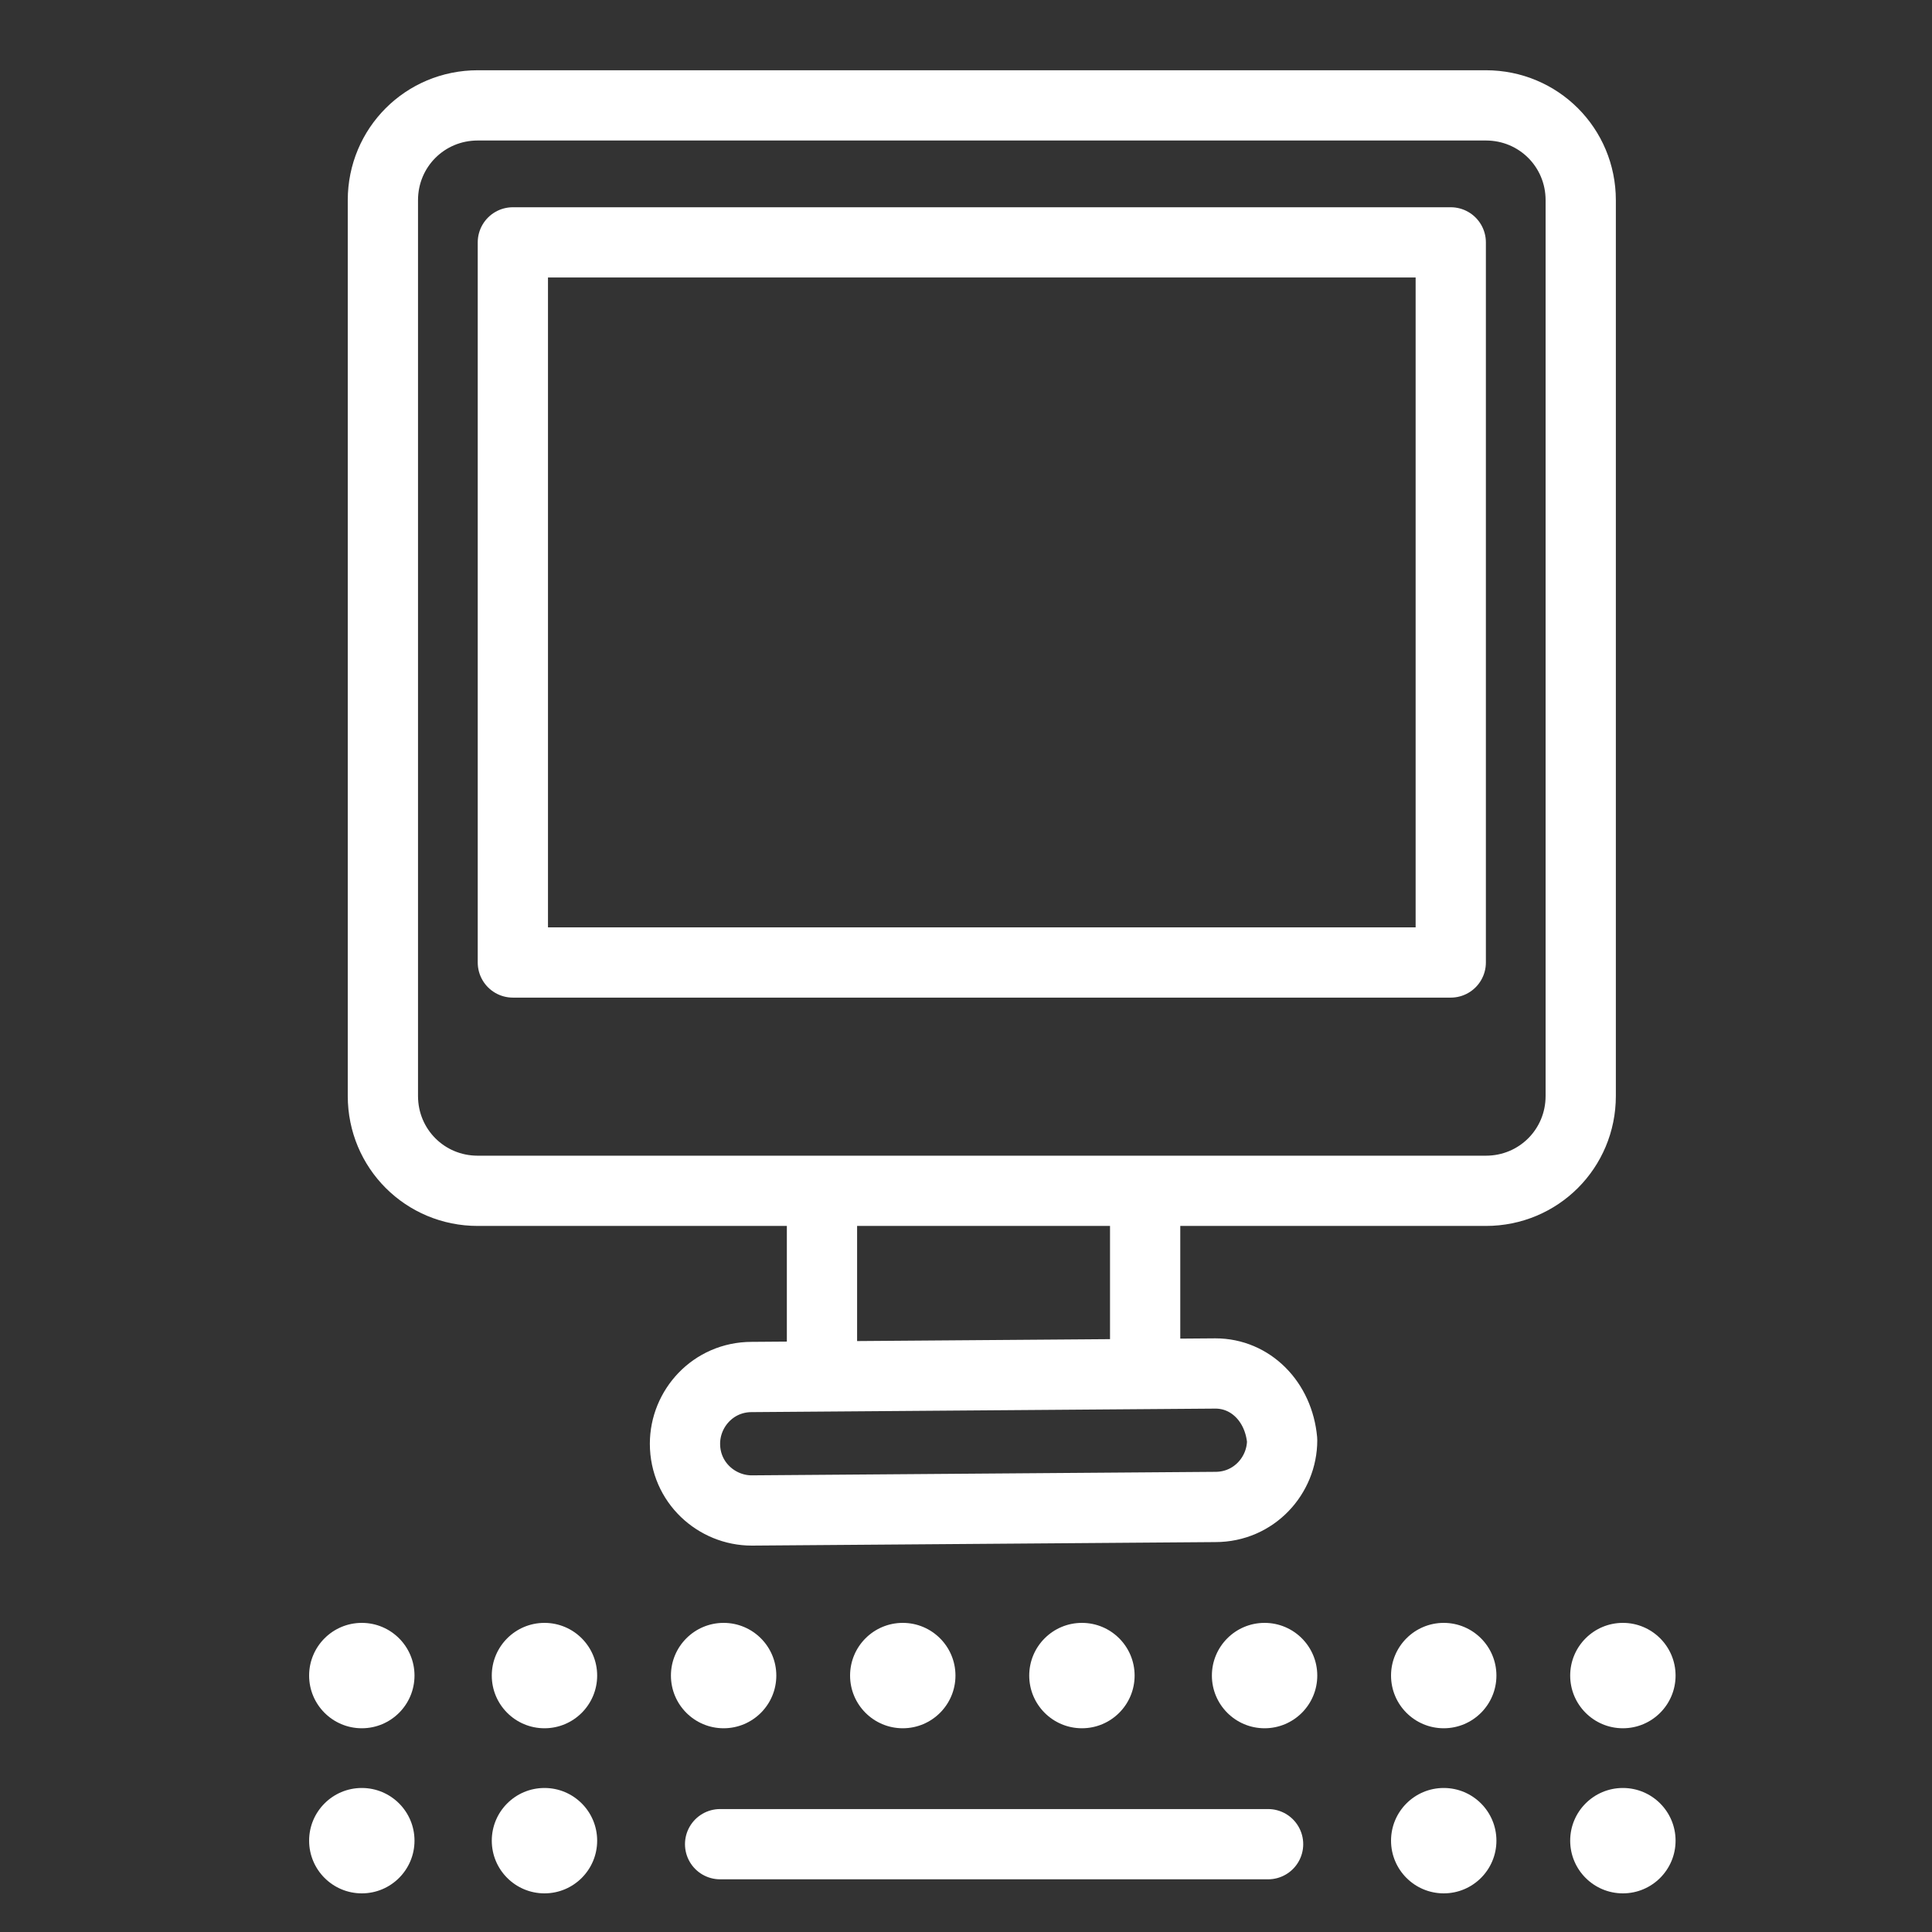 <svg xmlns="http://www.w3.org/2000/svg" width="55" height="55" viewBox="0 0 55 55"><rect x="0" y="0" width="55" height="55" fill="#333333" stroke="none"/><path clip-rule="evenodd" fill="none" stroke="#FFF" stroke-width="2" stroke-linecap="round" stroke-linejoin="round" stroke-miterlimit="10" d="M14.6 6.9h26.7v20.5H14.6zM36.5 41c0 1-.8 1.9-1.9 1.9l-13.2.1c-1 0-1.9-.8-1.9-1.9 0-1 .8-1.9 1.9-1.9l13.2-.1c1 0 1.8.8 1.9 1.9z"/><g clip-rule="evenodd" fill="none" stroke="#FFF" stroke-width="2" stroke-linecap="round" stroke-linejoin="round" stroke-miterlimit="10"><path d="M23.4 34.4v4.1M32.6 34.4v4.1"/></g><circle fill="#FFF" cx="10.3" cy="47.7" r="1.5"/><circle fill="#FFF" cx="15.5" cy="47.7" r="1.5"/><circle fill="#FFF" cx="20.6" cy="47.7" r="1.5"/><circle fill="#FFF" cx="25.7" cy="47.7" r="1.5"/><circle fill="#FFF" cx="30.8" cy="47.7" r="1.5"/><circle fill="#FFF" cx="36" cy="47.7" r="1.5"/><circle fill="#FFF" cx="41.1" cy="47.7" r="1.5"/><circle fill="#FFF" cx="46.2" cy="47.7" r="1.5"/><circle fill="#FFF" cx="10.3" cy="52.4" r="1.5"/><circle fill="#FFF" cx="15.5" cy="52.4" r="1.5"/><circle fill="#FFF" cx="41.1" cy="52.4" r="1.5"/><circle fill="#FFF" cx="46.2" cy="52.4" r="1.5"/><path clip-rule="evenodd" fill="none" stroke="#FFF" stroke-width="2" stroke-linecap="round" stroke-linejoin="round" stroke-miterlimit="10" d="M45 31.2c0 1.5-1.2 2.7-2.7 2.7H13.6c-1.5 0-2.7-1.2-2.7-2.7V5.7c0-1.5 1.2-2.7 2.7-2.7h28.7C43.8 3 45 4.2 45 5.7v25.5zM20.5 52.5h15.6"/></svg>